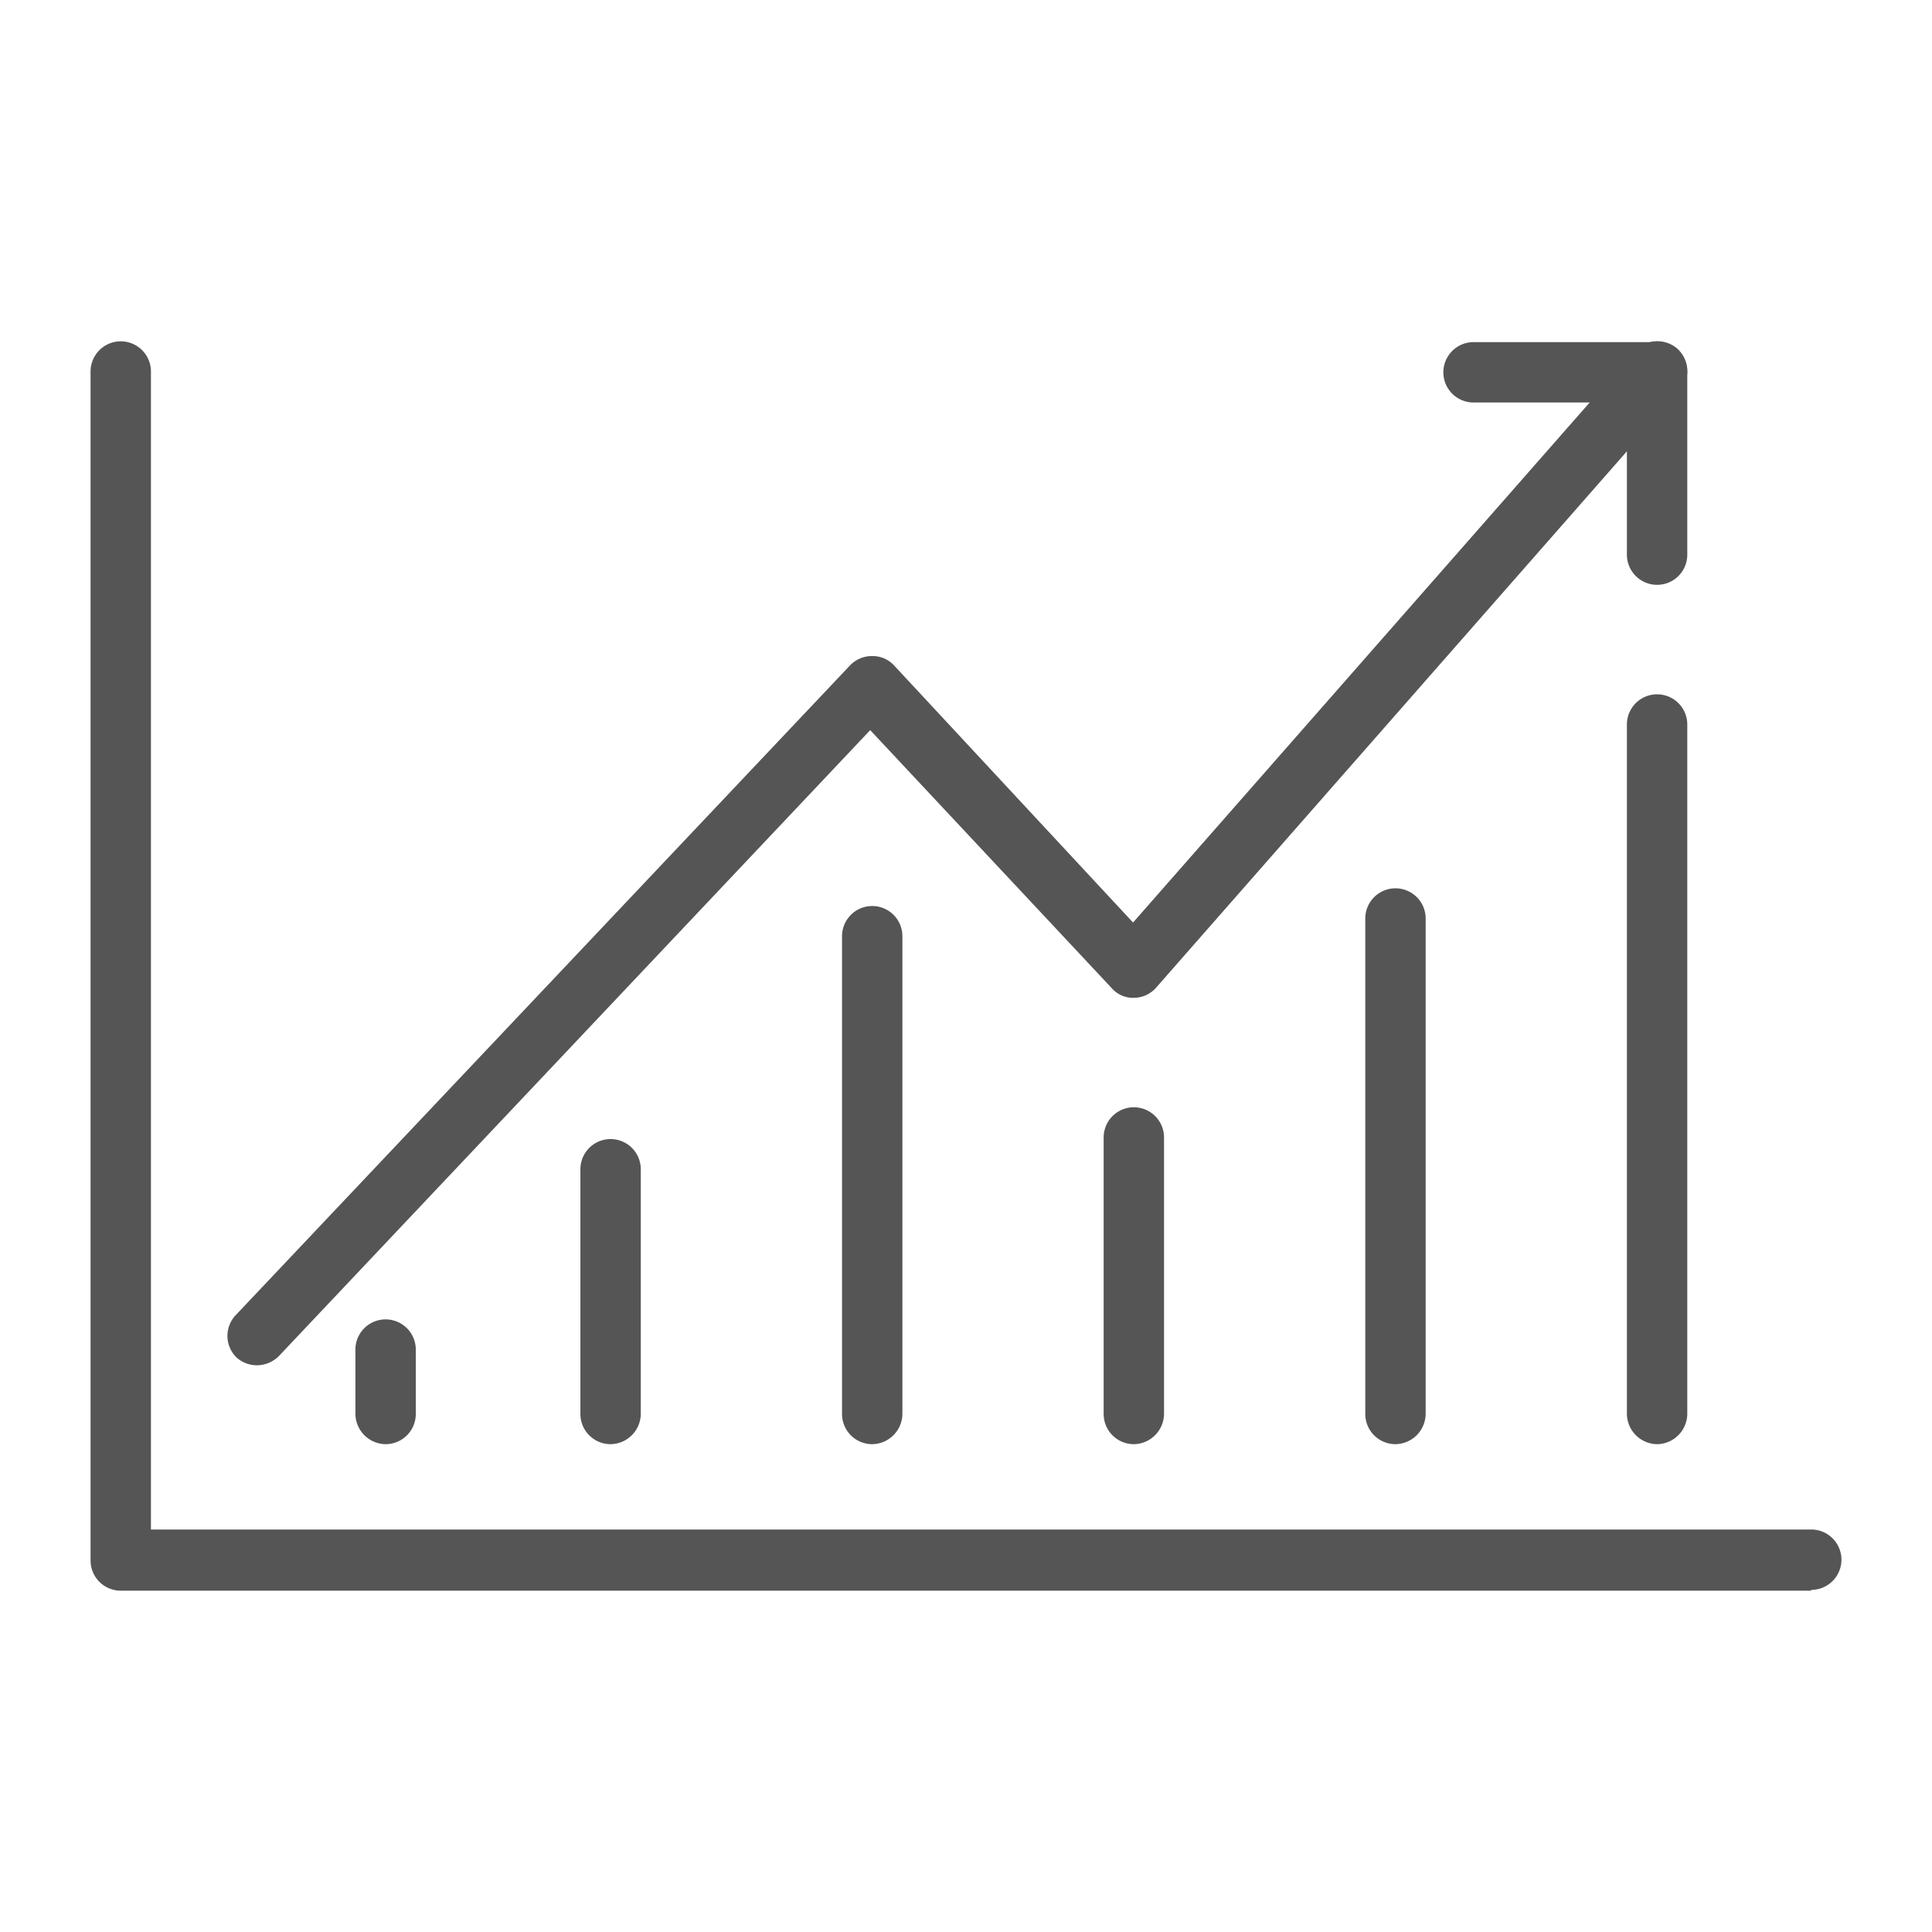 <svg id="圖層_1" data-name="圖層 1" xmlns="http://www.w3.org/2000/svg" viewBox="0 0 48 48"><defs><style>.cls-1{fill:#555;}</style></defs><title>icon-marketing</title><g id="_11" data-name="11"><path class="cls-1" d="M45,39.52H3a.75.75,0,0,1-.75-.75V9.23a.75.75,0,0,1,1.5,0V38H45a.75.75,0,0,1,0,1.5Z"/><path class="cls-1" d="M6.38,33.92a.76.76,0,0,1-.51-.2.75.75,0,0,1,0-1.06L21.12,16.53a.75.75,0,0,1,.55-.23h0a.72.72,0,0,1,.55.24l5.93,6.38L40.61,8.73a.76.76,0,0,1,1.06-.07.75.75,0,0,1,.06,1.06l-13,14.81a.74.74,0,0,1-.55.26.7.7,0,0,1-.56-.24l-6-6.41L6.93,33.69A.78.78,0,0,1,6.38,33.92Z"/><path class="cls-1" d="M9.58,35.88a.76.76,0,0,1-.75-.75v-1.6a.75.75,0,0,1,1.5,0v1.6A.75.75,0,0,1,9.58,35.88Z"/><path class="cls-1" d="M15.17,35.88a.75.75,0,0,1-.75-.75V29.05a.75.75,0,0,1,1.5,0v6.08A.76.76,0,0,1,15.17,35.88Z"/><path class="cls-1" d="M21.67,35.88a.75.75,0,0,1-.75-.75V23.26a.75.75,0,0,1,1.5,0V35.13A.76.76,0,0,1,21.67,35.88Z"/><path class="cls-1" d="M28.17,35.88a.75.75,0,0,1-.75-.75V28.26a.75.75,0,0,1,1.5,0v6.87A.76.76,0,0,1,28.17,35.88Z"/><path class="cls-1" d="M34.67,35.88a.75.75,0,0,1-.75-.75V22.82a.75.75,0,0,1,1.5,0V35.13A.76.76,0,0,1,34.67,35.88Z"/><path class="cls-1" d="M41.17,35.88a.76.76,0,0,1-.75-.75V18a.75.75,0,0,1,1.5,0V35.13A.76.76,0,0,1,41.17,35.88Z"/><path class="cls-1" d="M41.17,14.53a.75.75,0,0,1-.75-.75V10H36.61a.75.75,0,0,1,0-1.5h4.56a.75.75,0,0,1,.75.75v4.55A.75.75,0,0,1,41.17,14.53Z"/></g></svg>